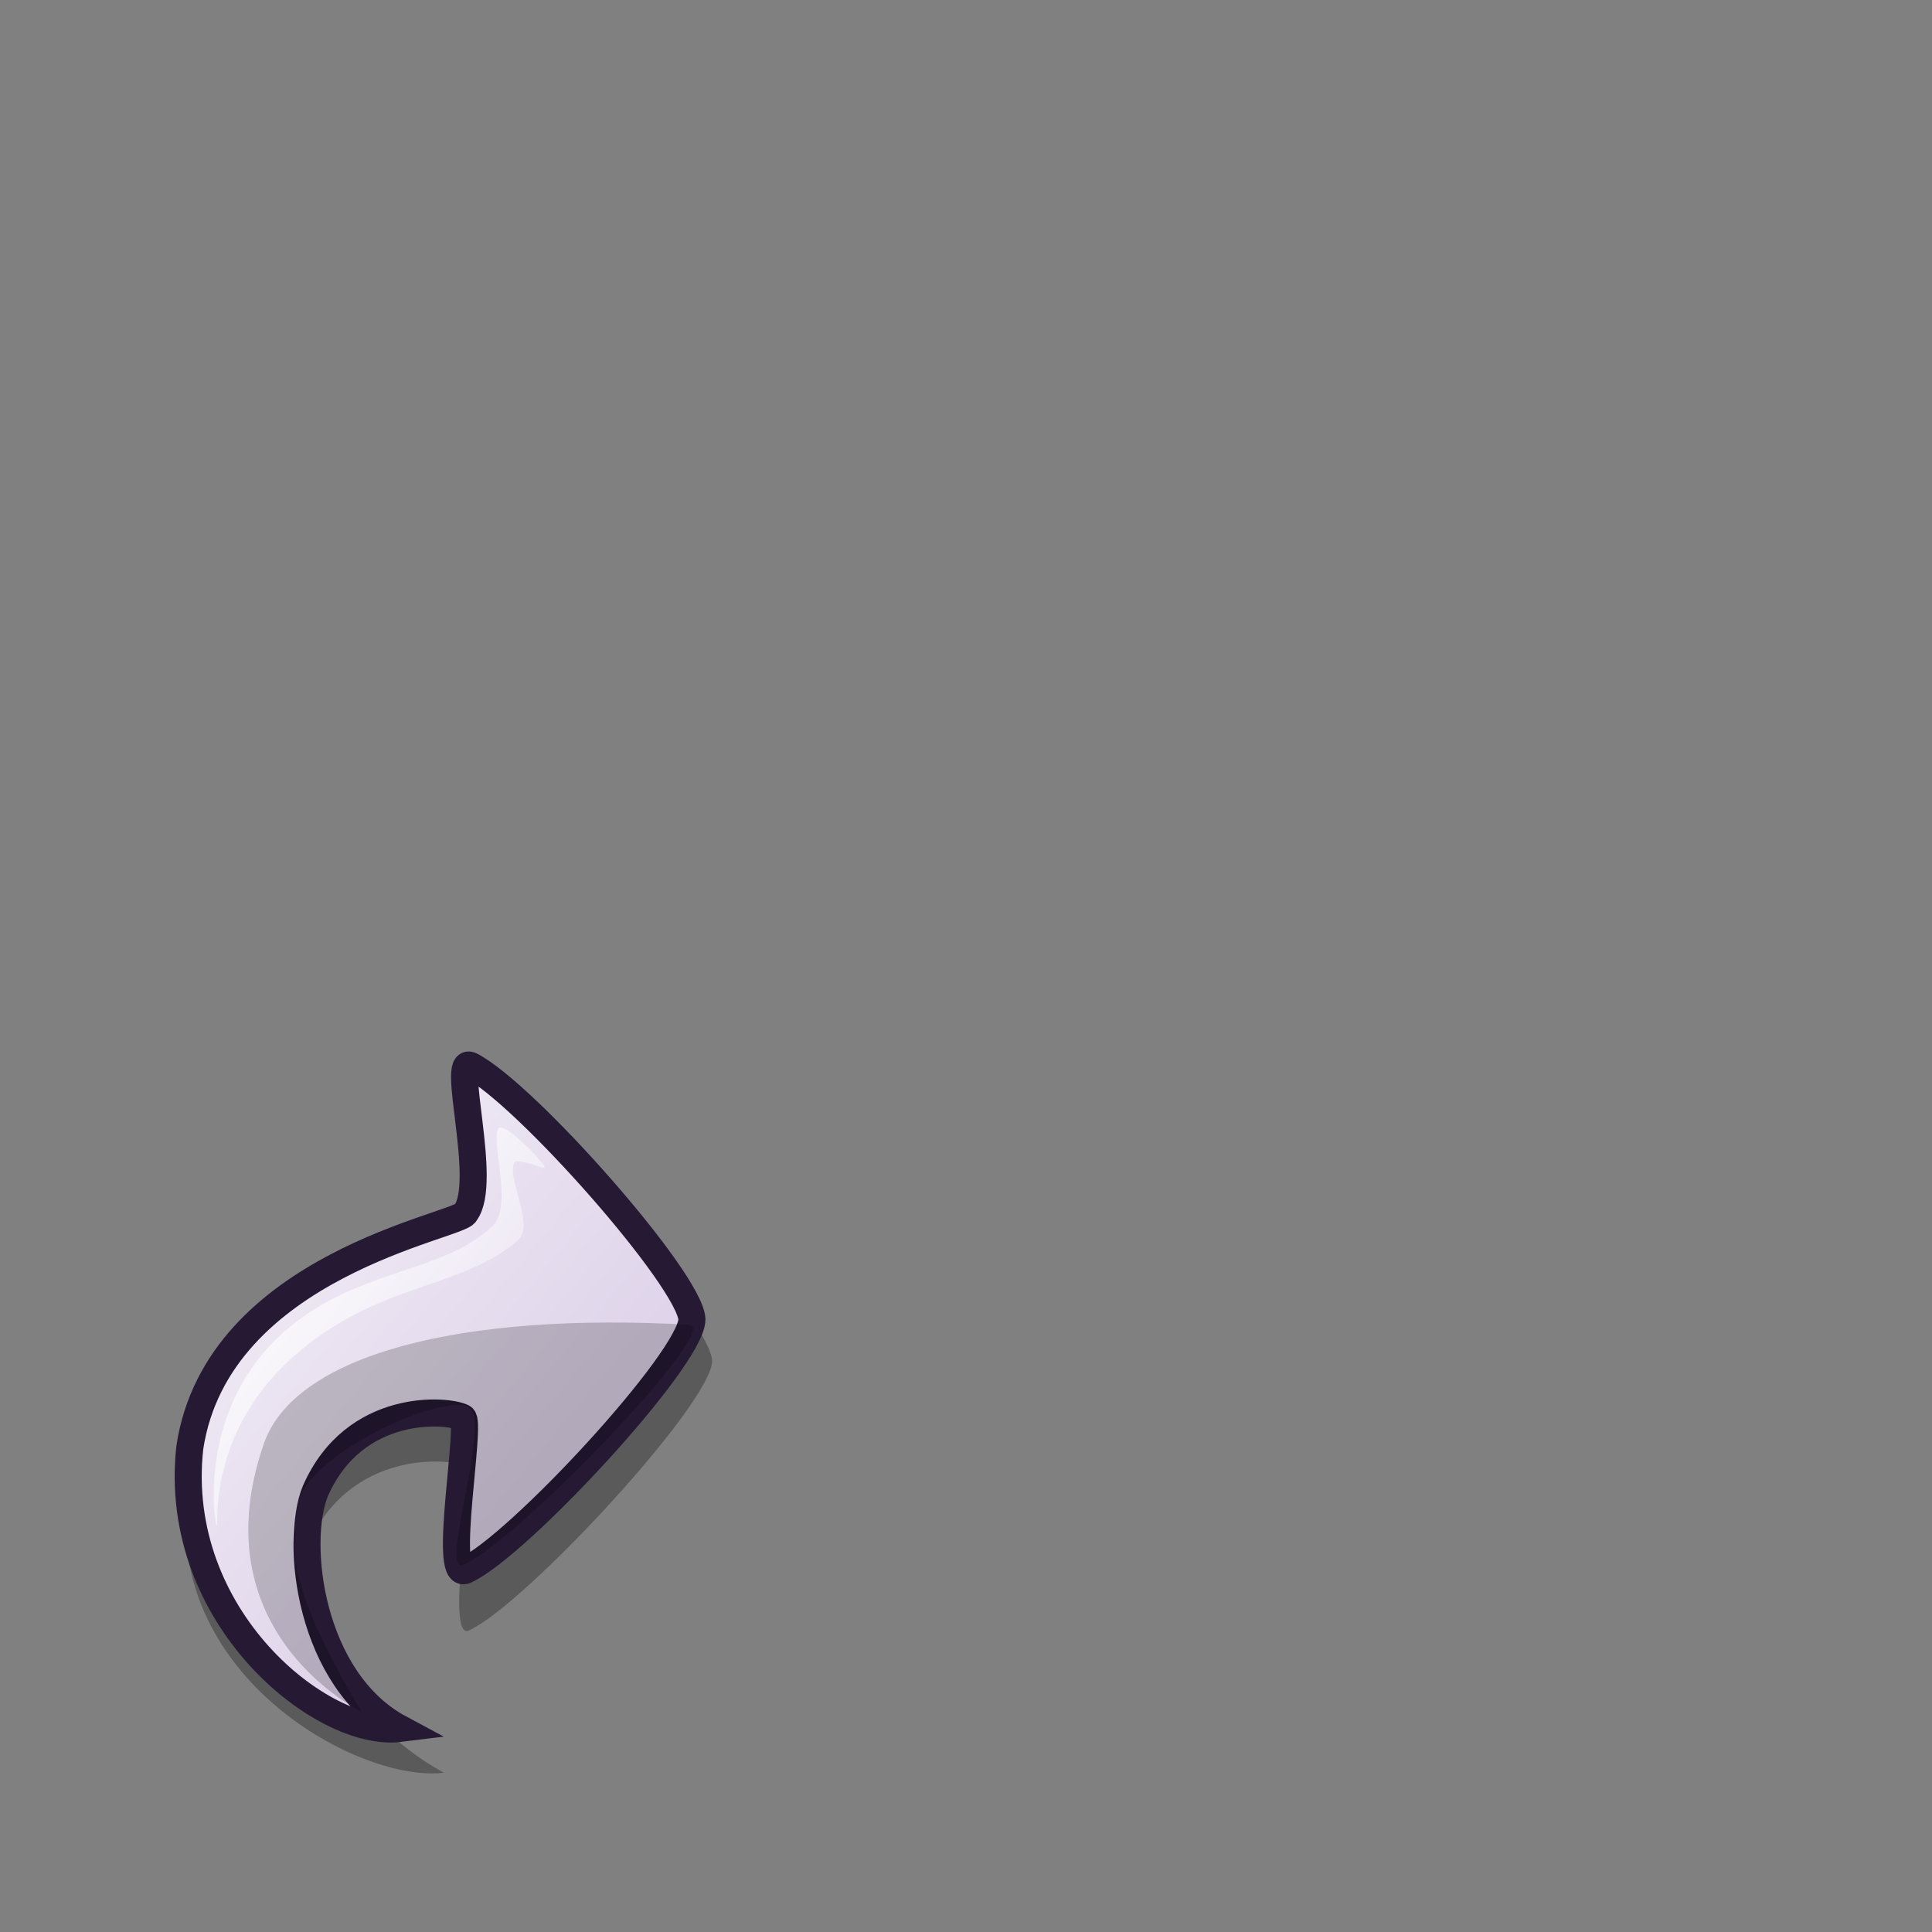 <?xml version="1.0" encoding="UTF-8" standalone="no"?>
<!-- Created with Sodipodi ("http://www.sodipodi.com/") -->
<svg
   xmlns:dc="http://purl.org/dc/elements/1.1/"
   xmlns:cc="http://web.resource.org/cc/"
   xmlns:rdf="http://www.w3.org/1999/02/22-rdf-syntax-ns#"
   xmlns:svg="http://www.w3.org/2000/svg"
   xmlns="http://www.w3.org/2000/svg"
   xmlns:xlink="http://www.w3.org/1999/xlink"
   xmlns:sodipodi="http://inkscape.sourceforge.net/DTD/sodipodi-0.dtd"
   xmlns:inkscape="http://www.inkscape.org/namespaces/inkscape"
   id="svg1"
   sodipodi:version="0.32"
   inkscape:version="0.42.2"
   width="24pt"
   height="24pt"
   sodipodi:docbase="/home/jakob/dev/lila-cvs/andere-icons"
   sodipodi:docname="link.svg">
  <rect width="100%" height="100%" fill="#808080" stroke="none"/>
  <defs
     id="defs3">
    <linearGradient
       id="linearGradient969">
      <stop
         style="stop-color:#7f7f7f;stop-opacity:1;"
         offset="0"
         id="stop970" />
      <stop
         style="stop-color:#e6e6e6;stop-opacity:1;"
         offset="1"
         id="stop971" />
    </linearGradient>
    <linearGradient
       id="linearGradient964">
      <stop
         style="stop-color:#ffff32;stop-opacity:1;"
         offset="0"
         id="stop965" />
      <stop
         style="stop-color:#ffc500;stop-opacity:1;"
         offset="1"
         id="stop966" />
    </linearGradient>
    <linearGradient
       id="linearGradient884">
      <stop
         style="stop-color:#7fff7f;stop-opacity:1;"
         offset="0"
         id="stop885" />
      <stop
         style="stop-color:#3fbf3f;stop-opacity:1;"
         offset="1"
         id="stop886" />
    </linearGradient>
    <linearGradient
       id="linearGradient866">
      <stop
         style="stop-color:#ffffff;stop-opacity:1;"
         offset="0"
         id="stop867" />
      <stop
         style="stop-color:#d9cce6;stop-opacity:1;"
         offset="1"
         id="stop868" />
    </linearGradient>
    <linearGradient
       id="linearGradient584">
      <stop
         style="stop-color:#ffffff;stop-opacity:1;"
         offset="0"
         id="stop585" />
      <stop
         style="stop-color:#ffffff;stop-opacity:0;"
         offset="1"
         id="stop586" />
    </linearGradient>
    <linearGradient
       id="linearGradient578">
      <stop
         style="stop-color:#d9cce6;stop-opacity:1;"
         offset="0"
         id="stop579" />
      <stop
         style="stop-color:#73667f;stop-opacity:1;"
         offset="1"
         id="stop580" />
    </linearGradient>
    <linearGradient
       xlink:href="#linearGradient584"
       id="linearGradient581"
       x1="-0.007"
       y1="0.008"
       x2="0.979"
       y2="1" />
    <linearGradient
       xlink:href="#linearGradient584"
       id="linearGradient583"
       x1="7.28"
       y1="3.81"
       x2="21.601"
       y2="17.49"
       gradientTransform="matrix(0.384,0,0,0.463,0.801,16.98)"
       gradientUnits="userSpaceOnUse" />
    <linearGradient
       xlink:href="#linearGradient584"
       id="linearGradient860"
       x1="-0.025"
       y1="0.031"
       x2="0.975"
       y2="0.977" />
    <linearGradient
       xlink:href="#linearGradient578"
       id="linearGradient861"
       x1="0"
       y1="0.023"
       x2="0.986"
       y2="0.977" />
    <linearGradient
       xlink:href="#linearGradient578"
       id="linearGradient862"
       x1="-0"
       y1="0.008"
       x2="1"
       y2="0.992" />
    <linearGradient
       xlink:href="#linearGradient866"
       id="linearGradient869"
       x1="-0.007"
       y1="0.008"
       x2="0.979"
       y2="1" />
    <linearGradient
       xlink:href="#linearGradient866"
       id="linearGradient883"
       x1="1.618"
       y1="-4.486"
       x2="24.457"
       y2="20.234"
       gradientUnits="userSpaceOnUse"
       spreadMethod="pad"
       gradientTransform="matrix(0.37,0,0,0.481,0.801,16.98)" />
    <linearGradient
       xlink:href="#linearGradient964"
       id="linearGradient963"
       x1="-0"
       y1="0.031"
       x2="0.982"
       y2="0.992"
       gradientUnits="objectBoundingBox"
       spreadMethod="pad" />
    <linearGradient
       xlink:href="#linearGradient584"
       id="linearGradient967"
       x1="-0.006"
       y1="0.031"
       x2="0.843"
       y2="0.844"
       gradientUnits="objectBoundingBox"
       spreadMethod="pad" />
    <linearGradient
       xlink:href="#linearGradient969"
       id="linearGradient968"
       x1="0.016"
       y1="-0"
       x2="0.984"
       y2="0.992"
       gradientUnits="objectBoundingBox"
       spreadMethod="pad" />
    <linearGradient
       xlink:href="#linearGradient584"
       id="linearGradient972"
       x1="-0"
       y1="0"
       x2="1"
       y2="0"
       gradientUnits="objectBoundingBox"
       spreadMethod="pad" />
    <linearGradient
       xlink:href="#linearGradient884"
       id="linearGradient1815"
       x1="-0.015"
       y1="0.058"
       x2="1.029"
       y2="0.96"
       gradientUnits="objectBoundingBox"
       spreadMethod="pad" />
    <linearGradient
       xlink:href="#linearGradient584"
       id="linearGradient1816"
       x1="0.006"
       y1="0.023"
       x2="1.487"
       y2="1.359"
       gradientUnits="objectBoundingBox"
       spreadMethod="pad" />
    <linearGradient
       xlink:href="#linearGradient584"
       id="linearGradient1817"
       x1="0.004"
       y1="0.015"
       x2="0.983"
       y2="1.015"
       gradientUnits="objectBoundingBox"
       spreadMethod="pad" />
    <linearGradient
       xlink:href="#linearGradient584"
       id="linearGradient1818"
       x1="-0.032"
       y1="0.008"
       x2="0.968"
       y2="1"
       gradientUnits="objectBoundingBox"
       spreadMethod="pad" />
    <linearGradient
       xlink:href="#linearGradient584"
       id="linearGradient1819"
       x1="-0"
       y1="0.008"
       x2="1"
       y2="0.992"
       gradientUnits="objectBoundingBox"
       spreadMethod="pad" />
  </defs>
  <sodipodi:namedview
     id="base"
     pagecolor="#ffffff"
     bordercolor="#666666"
     borderopacity="1.0"
     inkscape:pageopacity="0.0"
     inkscape:pageshadow="2"
     inkscape:zoom="15.958943"
     inkscape:cx="13.834041"
     inkscape:cy="11.289269"
     inkscape:window-width="1022"
     inkscape:window-height="695"
     inkscape:window-x="0"
     inkscape:window-y="26"
     inkscape:current-layer="svg1" />
  <path
     style="font-size:12;opacity:0.296;fill-rule:evenodd;stroke-width:18.75"
     d="M 7.354,29.362 C 5.975,29.533 2.761,27.801 3.095,24.775 C 3.586,21.524 7.692,20.879 7.766,20.648 C 8.178,20.102 7.497,17.837 7.863,18.027 C 8.84,18.533 11.755,21.834 11.796,22.541 C 11.787,23.242 8.701,26.578 7.766,27.006 C 7.358,27.192 7.878,24.376 7.717,24.288 C 7.457,24.149 5.793,24.002 5.095,25.598 C 4.721,26.502 5.745,28.5 7.354,29.362 z "
     id="path739"
     sodipodi:nodetypes="cccccccsc" />
  <path
     style="font-size:12;fill:url(#linearGradient883);fill-rule:evenodd;stroke:#261933;stroke-width:0.448;fill-opacity:1.0"
     d="M 6.624,28.629 C 5.341,28.789 2.832,26.793 3.144,23.975 C 3.6,20.949 7.641,20.305 7.709,20.09 C 8.093,19.582 7.459,17.473 7.799,17.65 C 8.71,18.121 11.423,21.194 11.461,21.852 C 11.453,22.505 8.58,25.61 7.709,26.009 C 7.33,26.182 7.814,23.56 7.664,23.478 C 7.422,23.349 5.872,23.213 5.223,24.698 C 4.875,25.54 5.127,27.827 6.624,28.629 z "
     id="path735"
     sodipodi:nodetypes="cccccccsc" />
  <path
     style="font-size:12;opacity:0.202;fill-rule:evenodd;stroke-width:0.965pt"
     d="M 5.991,28.358 C 5.082,26.823 4.651,25.752 4.952,24.834 C 5.209,24.05 7.258,23.099 7.754,23.298 C 8.162,23.461 7.268,26.065 7.664,25.918 C 8.489,25.613 11.993,21.968 11.416,21.942 C 7.595,21.728 4.858,22.448 4.364,23.93 C 3.516,26.398 5.006,27.817 5.991,28.358 z "
     id="path737"
     sodipodi:nodetypes="csssssc" />
  <path
     style="font-size:12;fill:url(#linearGradient583);fill-rule:evenodd;stroke-width:1pt"
     d="M 3.59,25.273 C 3.546,25.218 3.28,23.407 4.613,22.142 C 5.846,20.99 7.29,21.129 8.158,20.307 C 8.505,19.979 8.123,18.904 8.256,18.691 C 8.336,18.563 8.967,19.204 9.023,19.33 C 9.052,19.395 8.555,19.15 8.512,19.266 C 8.406,19.555 8.861,20.294 8.576,20.544 C 7.646,21.359 6.262,21.232 4.868,22.461 C 3.405,23.755 3.631,25.324 3.59,25.273 z "
     id="path742"
     sodipodi:nodetypes="cssssssss" />
  <rect
     style="font-size:12;fill:#808080;fill-rule:evenodd;stroke-width:1pt;"
     id="rect630"
     width="0"
     height="4.526"
     x="62.141"
     y="-58.161" />
</svg>
